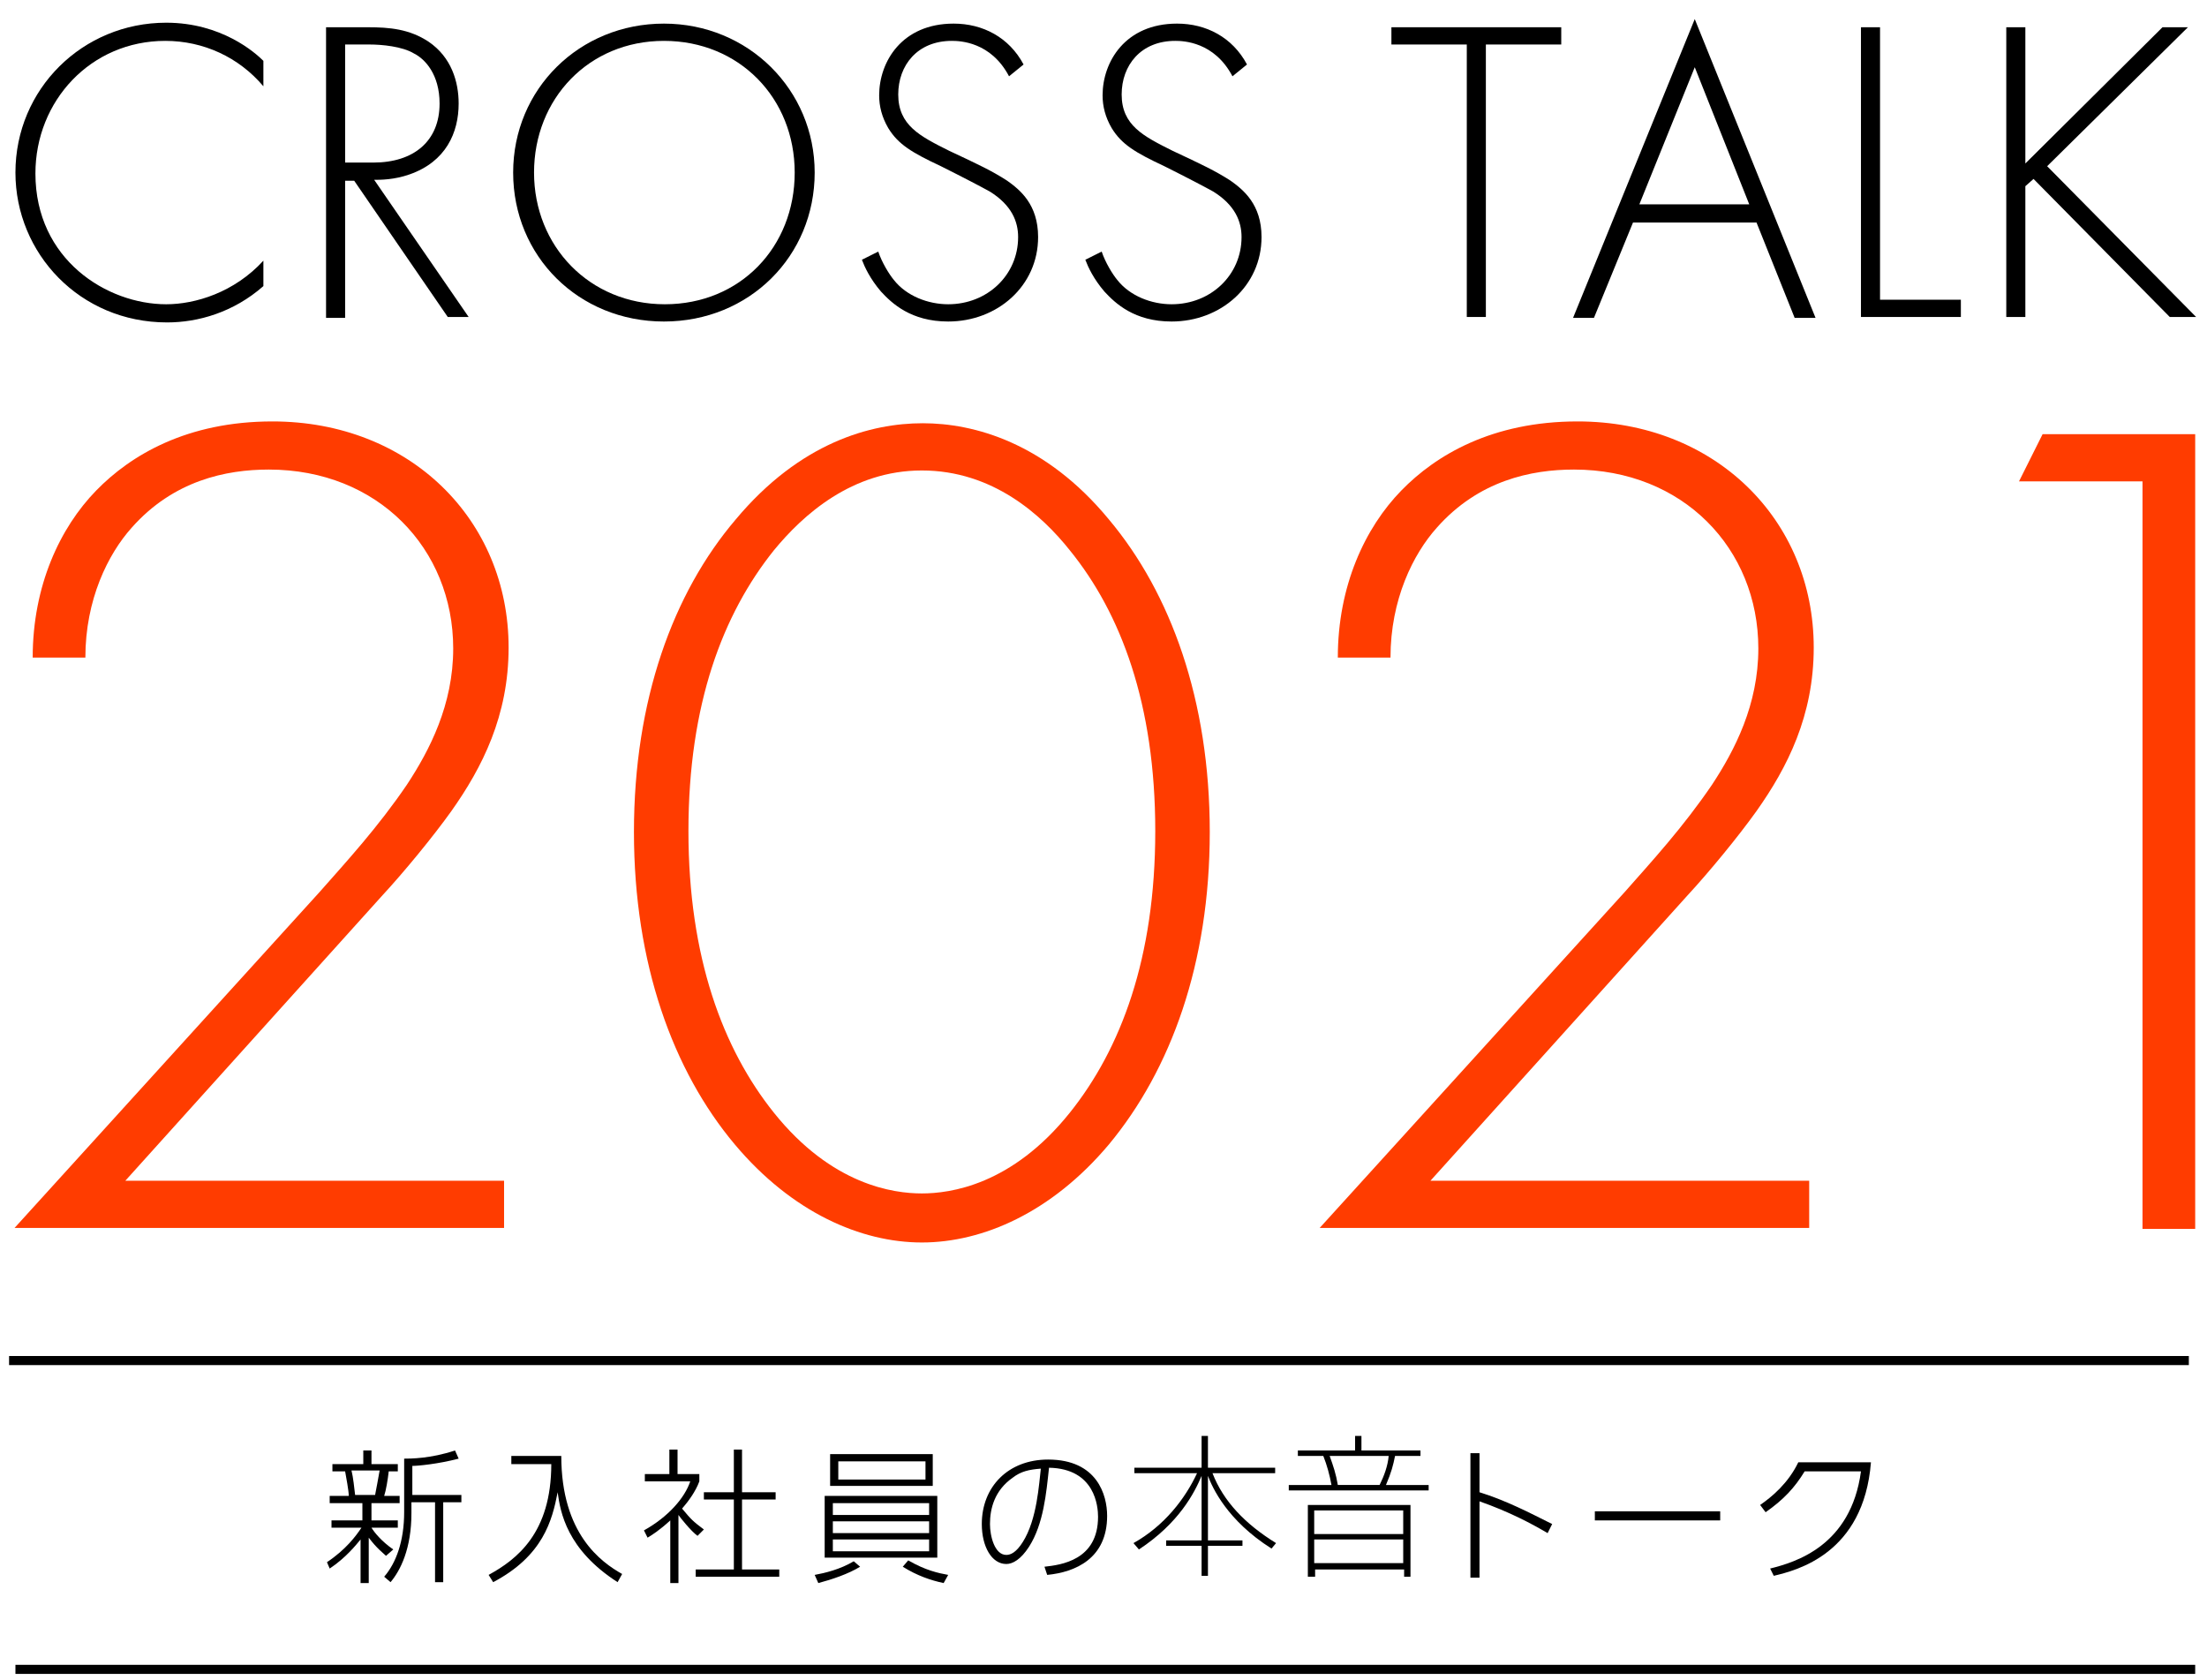 <?xml version="1.0" encoding="utf-8"?>
<!-- Generator: Adobe Illustrator 26.0.2, SVG Export Plug-In . SVG Version: 6.00 Build 0)  -->
<svg version="1.1" id="レイヤー_1" xmlns="http://www.w3.org/2000/svg" xmlns:xlink="http://www.w3.org/1999/xlink" x="0px"
	 y="0px" viewBox="0 0 243 185" style="enable-background:new 0 0 243 185;" xml:space="preserve">
<style type="text/css">
	.st0{fill:#FF3C00;}
</style>
<g>
	<g>
		<g>
			<path d="M29,9.5c-2.7-3.2-6.6-5-10.8-5c-8.2,0-14.3,6.6-14.3,14.6c0,9.5,7.9,14.4,14.4,14.4c3.2,0,7.5-1.3,10.7-4.8v2.8
				c-3.3,2.9-7.2,4-10.6,4C8.8,35.5,1.7,27.9,1.7,19c0-9.2,7.4-16.5,16.6-16.5c6.1,0,9.8,3.3,10.7,4.2V9.5z"/>
			<path d="M49.3,34.9L39,19.9h-1v15.1h-2.1V3h4.6c2.4,0,4.6,0.2,6.7,1.6c2.5,1.7,3.3,4.4,3.3,6.8c0,3.2-1.4,6.4-5.4,7.8
				c-1.7,0.6-3.2,0.6-3.9,0.6l10.4,15.1H49.3z M38,17.9h3.1c4.5,0,7.3-2.4,7.3-6.5c0-3.2-1.6-4.9-2.8-5.5c-1.3-0.8-3.6-1-4.9-1H38
				V17.9z"/>
			<path d="M89.7,19c0,9.2-7.2,16.4-16.6,16.4c-9.4,0-16.6-7.2-16.6-16.4S63.8,2.6,73.1,2.6S89.7,9.9,89.7,19z M87.5,19
				c0-8.2-6.1-14.5-14.4-14.5S58.8,10.9,58.8,19c0,8.1,6.1,14.5,14.4,14.5S87.5,27.2,87.5,19z"/>
			<path d="M111.1,8.4c-2-3.8-5.4-3.9-6.3-3.9c-3.8,0-5.9,2.7-5.9,5.9c0,3.4,2.4,4.6,5.6,6.2c3.2,1.5,4.7,2.2,6.4,3.3
				c1.4,1,3.4,2.6,3.4,6.2c0,5.4-4.5,9.3-9.9,9.3c-4.1,0-6.2-2-7.4-3.3c-1.2-1.4-1.8-2.7-2.1-3.5l1.8-0.9c0.4,1.2,1.2,2.5,1.7,3.1
				c1.4,1.8,3.8,2.7,6,2.7c4.3,0,7.7-3.2,7.7-7.4c0-1.7-0.7-3.5-3.1-5c-0.9-0.5-2.8-1.5-5.4-2.8c-3.2-1.5-4.7-2.4-5.8-4.2
				c-0.7-1.2-1-2.4-1-3.6c0-3.7,2.5-7.9,8.2-7.9c3.2,0,6.1,1.5,7.7,4.5L111.1,8.4z"/>
			<path d="M135.7,8.4c-2-3.8-5.4-3.9-6.3-3.9c-3.8,0-5.9,2.7-5.9,5.9c0,3.4,2.4,4.6,5.6,6.2c3.2,1.5,4.7,2.2,6.4,3.3
				c1.4,1,3.4,2.6,3.4,6.2c0,5.4-4.5,9.3-9.9,9.3c-4.1,0-6.2-2-7.4-3.3c-1.2-1.4-1.8-2.7-2.1-3.5l1.8-0.9c0.4,1.2,1.2,2.5,1.7,3.1
				c1.4,1.8,3.8,2.7,6,2.7c4.3,0,7.7-3.2,7.7-7.4c0-1.7-0.7-3.5-3.1-5c-0.9-0.5-2.8-1.5-5.4-2.8c-3.2-1.5-4.7-2.4-5.8-4.2
				c-0.7-1.2-1-2.4-1-3.6c0-3.7,2.5-7.9,8.2-7.9c3.2,0,6.1,1.5,7.7,4.5L135.7,8.4z"/>
			<path d="M163.6,4.9v30h-2.1v-30h-8.3V3h18.7v1.9H163.6z"/>
			<path d="M193.4,24.5h-13.6l-4.3,10.5h-2.3l13.4-32.9l13.3,32.9h-2.3L193.4,24.5z M192.6,22.5l-6-15.1l-6.1,15.1H192.6z"/>
			<path d="M207,3v30h8.9v1.9h-11V3H207z"/>
			<path d="M223,18l15.1-15h2.8l-15.5,15.3l16.4,16.6h-2.9l-15-15.2l-0.9,0.8v14.4h-2.1V3h2.1V18z"/>
		</g>
	</g>
	<rect x="1" y="149.3" width="240" height="1"/>
	<rect x="1.7" y="183.3" width="240" height="1"/>
	<g>
		<path class="st0" d="M1.6,135.2l33.6-37c3-3.4,6.4-7.1,9.6-11.8c2.5-3.8,5.1-8.8,5.1-15c0-11-8.3-19.7-20.3-19.7
			c-4.7,0-10.5,1.2-15.1,6.4c-2.6,2.9-5.1,7.9-5.1,14.3H3.6c0-7.9,3-14.3,7-18.4c3.8-3.9,10-7.6,19.4-7.6c15.1,0,26,10.8,26,24.9
			c0,7.5-2.9,13.2-6.3,18c-2,2.8-5.2,6.7-7.7,9.4L13.8,130h41.7v5.2H1.6z"/>
		<path class="st0" d="M122.1,57.2c6.8,8.1,11.1,19.9,11.1,34.4s-4.3,26.2-11.1,34.4c-6.3,7.5-13.9,10.8-20.6,10.8
			c-6.7,0-14.3-3.3-20.6-10.8c-6.8-8.1-11.1-19.9-11.1-34.4S74.1,65.3,81,57.2c7.1-8.5,14.9-10.6,20.6-10.6
			C107.2,46.6,115.1,48.7,122.1,57.2z M117.8,122.5c5.6-7,9.4-17,9.4-31c0-14-3.8-24-9.4-30.9c-3.1-3.9-8.5-8.8-16.3-8.8
			c-7.7,0-13.1,4.9-16.3,8.8c-5.6,7-9.4,16.9-9.4,30.9c0,13.9,3.8,24,9.4,31c6.4,8,13.2,8.9,16.3,8.9
			C104.6,131.4,111.4,130.5,117.8,122.5z"/>
		<path class="st0" d="M145.3,135.2l33.6-37c3-3.4,6.4-7.1,9.6-11.8c2.5-3.8,5.1-8.8,5.1-15c0-11-8.3-19.7-20.3-19.7
			c-4.7,0-10.5,1.2-15.1,6.4c-2.6,2.9-5.1,7.9-5.1,14.3h-5.8c0-7.9,3-14.3,7-18.4c3.8-3.9,10-7.6,19.4-7.6c15.1,0,26,10.8,26,24.9
			c0,7.5-2.9,13.2-6.3,18c-2,2.8-5.2,6.7-7.7,9.4L157.5,130h41.7v5.2H145.3z"/>
		<path class="st0" d="M235.9,53h-13.6l2.6-5.2h16.8v87.5h-5.8V53z"/>
	</g>
	<g>
		<g>
			<path d="M42.5,171.3c-0.3-0.3-1-0.8-1.9-2v5h-0.9v-4.8c-0.5,0.6-1.6,2-3.4,3.2L36,172c2.1-1.4,3.2-2.9,3.8-3.8h-3.3v-0.8h3.4
				v-1.9h-3.6v-0.8h2.1c0-0.6-0.3-2.1-0.4-2.7h-1.4v-0.8h3.4v-1.5h0.9v1.5h2.9v0.8h-1c-0.1,0.9-0.3,2.1-0.5,2.7h1.7v0.8h-3.1v1.9
				h2.9v0.8h-2.9c0.3,0.5,1.1,1.5,2.4,2.4L42.5,171.3z M41.3,164.6c0.2-1,0.3-1.6,0.5-2.7h-3.1c0.2,0.8,0.3,1.9,0.4,2.7H41.3z
				 M45.4,164.6h5.4v0.8h-2v8.8h-0.9v-8.8h-2.6v1.2c0,3.9-1.2,6.3-2.3,7.6l-0.7-0.6c1.3-1.5,2.2-3.9,2.2-7.1v-5.9
				c0.7,0,2.9,0,5.6-0.9l0.4,0.9c-2.3,0.6-4.5,0.8-5.1,0.8V164.6z"/>
			<path d="M61.8,160.3c0,8.6,4.4,11.7,6.7,13l-0.5,0.9c-5.6-3.6-6.3-7.7-6.6-9.9c-0.6,3.1-1.6,7-7.1,9.9l-0.5-0.8
				c3.1-1.7,6.9-4.6,6.9-12.2h-4.4v-0.9H61.8z"/>
			<path d="M76.8,169.1c-0.7-0.5-1.9-2-2.1-2.3v7.5h-0.9v-6.9c-1.2,1.1-2,1.6-2.5,1.9l-0.4-0.8c2.7-1.5,4.5-3.6,5.1-5.4h-5v-0.8h2.7
				v-2.7h0.9v2.7H77v0.8c-0.4,1.1-1.2,2.2-1.9,3c1,1.2,1.2,1.4,2.4,2.3L76.8,169.1z M81.7,159.6v4.7h3.7v0.8h-3.7v7.7h4.1v0.8h-9.2
				v-0.8h4.2v-7.7h-3.3v-0.8h3.3v-4.7H81.7z"/>
			<path d="M94.7,172.5c-1.3,0.8-3.1,1.4-4.6,1.8l-0.4-0.9c1.1-0.2,2.8-0.6,4.3-1.5L94.7,172.5z M103.2,164.7v6.8H90.8v-6.8H103.2z
				 M102.7,160.1v3.5H91.4v-3.5H102.7z M91.7,165.5v1.3h10.6v-1.3H91.7z M91.7,167.5v1.3h10.6v-1.3H91.7z M91.7,169.5v1.3h10.6v-1.3
				H91.7z M92.3,160.9v2h9.6v-2H92.3z M100,171.8c1.9,1.1,3.3,1.4,4.4,1.6l-0.5,0.9c-1.4-0.3-2.9-0.8-4.5-1.8L100,171.8z"/>
			<path d="M115,172.5c1.8-0.2,5.9-0.7,5.9-5.5c0-1.1-0.3-5.3-5.4-5.4c-0.3,2.8-0.6,6.2-2.2,8.7c-0.9,1.4-1.8,1.9-2.5,1.9
				c-1.6,0-2.7-1.9-2.7-4.4c0-4.1,2.9-7.1,7.3-7.1c5.4,0,6.5,3.9,6.5,6.2c0,4.7-3.5,6.2-6.6,6.5L115,172.5z M111.5,162.7
				c-2,1.4-2.5,3.4-2.5,5.1c0,1.3,0.5,3.4,1.8,3.4c0.5,0,1.1-0.3,1.8-1.4c1.6-2.5,1.8-6.5,2-8.1C113.3,161.8,112.4,162,111.5,162.7z
				"/>
			<path d="M170.4,168.8c-1.7-1-4.1-2.3-7.5-3.5v8.4h-1V160h1v4.3c2.9,0.9,5.4,2.2,8,3.5L170.4,168.8z"/>
			<path d="M189.4,166.4v1h-13.8v-1H189.4z"/>
			<path d="M194.9,172.7c2.8-0.7,8.9-2.5,10-10.7h-6.2c-1.1,1.8-2.3,3.1-4.3,4.5l-0.6-0.8c1.3-0.9,3.1-2.4,4.2-4.7h8
				c-0.8,10.1-8.2,11.9-10.7,12.5L194.9,172.7z"/>
		</g>
		<g>
			<path d="M132.3,161.6v-3.5h0.7v3.5h7.4v0.6h-6.9c1.2,3.1,3.6,5.6,7,7.7l-0.5,0.6c-4.9-3.1-6.5-6.7-7-8v7.1h3.8v0.6H133v3.3h-0.7
				v-3.3h-3.9v-0.6h3.9v-7.1c-0.8,1.9-2.5,5.2-6.9,8.1l-0.6-0.7c3.4-1.9,5.7-4.9,7-7.7h-6.9v-0.6H132.3z"/>
			<path d="M157.4,164.1h-15.5v-0.6h4.7c-0.2-1.1-0.5-2.2-0.9-3.2h-2.8v-0.6h6.3v-1.6h0.7v1.6h6.5v0.6h-2.8c-0.2,1-0.4,1.8-1,3.2
				h4.7V164.1z M155.3,173.6h-0.7v-0.8h-9.8v0.8H144v-7.9h11.3V173.6z M154.5,166.3h-9.8v2.6h9.8V166.3z M154.5,169.5h-9.8v2.6h9.8
				V169.5z M151.9,163.5c0.5-1,0.9-2.1,1-3.2h-6.5c0.4,1.1,0.7,2,0.9,3.2H151.9z"/>
		</g>
	</g>
</g>
</svg>
